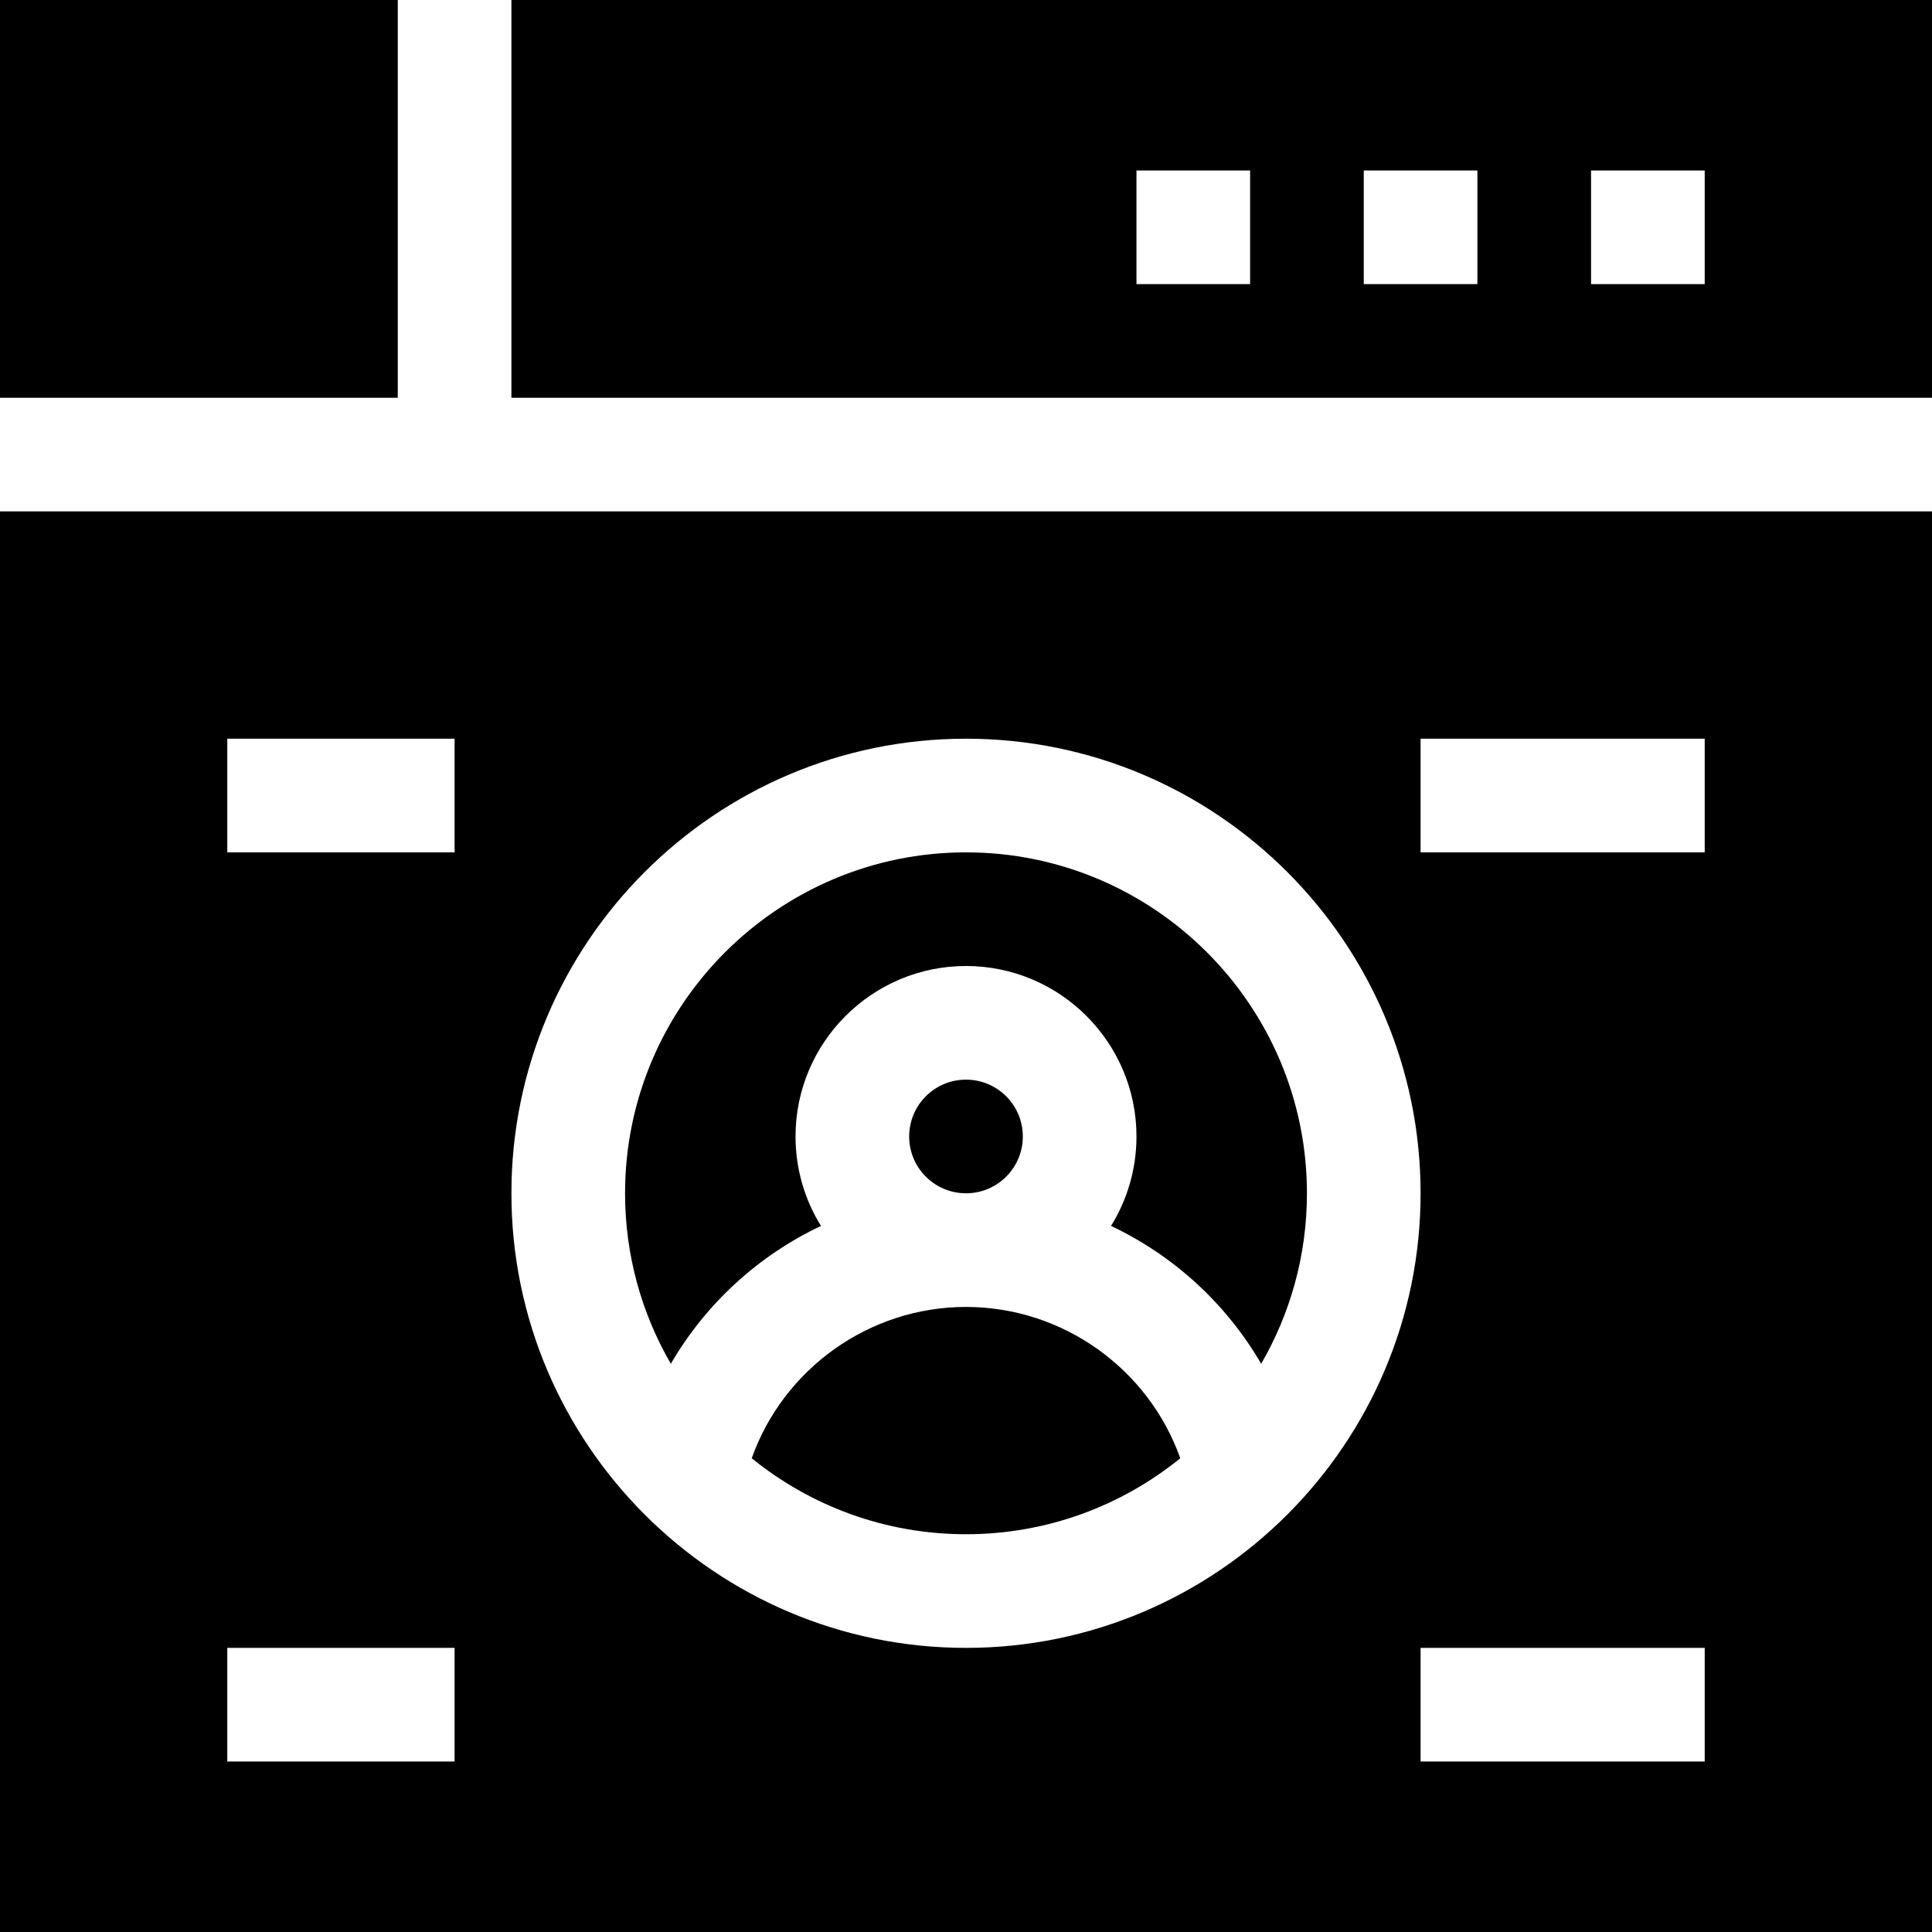 <svg id="Capa_1" enable-background="new 0 0 510 510" height="512" viewBox="0 0 510 510" width="512" xmlns="http://www.w3.org/2000/svg"><g><path d="m255 345c-25.602 0-48.202 16.379-56.561 39.949 15.466 12.531 35.151 20.051 56.561 20.051s41.094-7.52 56.561-20.051c-8.358-23.57-30.958-39.949-56.561-39.949z"/><path d="m216.715 323.613c-4.252-6.869-6.715-14.957-6.715-23.613 0-24.814 20.188-45 45-45 24.814 0 45 20.186 45 45 0 8.656-2.463 16.744-6.715 23.613 16.509 7.803 30.408 20.502 39.63 36.393 7.682-13.248 12.085-28.621 12.085-45.006 0-49.626-40.374-90-90-90s-90 40.374-90 90c0 16.385 4.403 31.758 12.085 45.006 9.222-15.89 23.121-28.59 39.63-36.393z"/><circle cx="255" cy="300" r="15"/><path d="m0 510h510v-375h-510zm450-45h-75v-30h75zm-75-270h75v30h-75zm-120 0c66.168 0 120 53.832 120 120s-53.832 120-120 120-120-53.832-120-120 53.832-120 120-120zm-195 0h60v30h-60zm0 240h60v30h-60z"/><path d="m0 0h105v105h-105z"/><path d="m135 0v105h375v-105zm195 75h-30v-30h30zm60 0h-30v-30h30zm60 0h-30v-30h30z"/></g></svg>